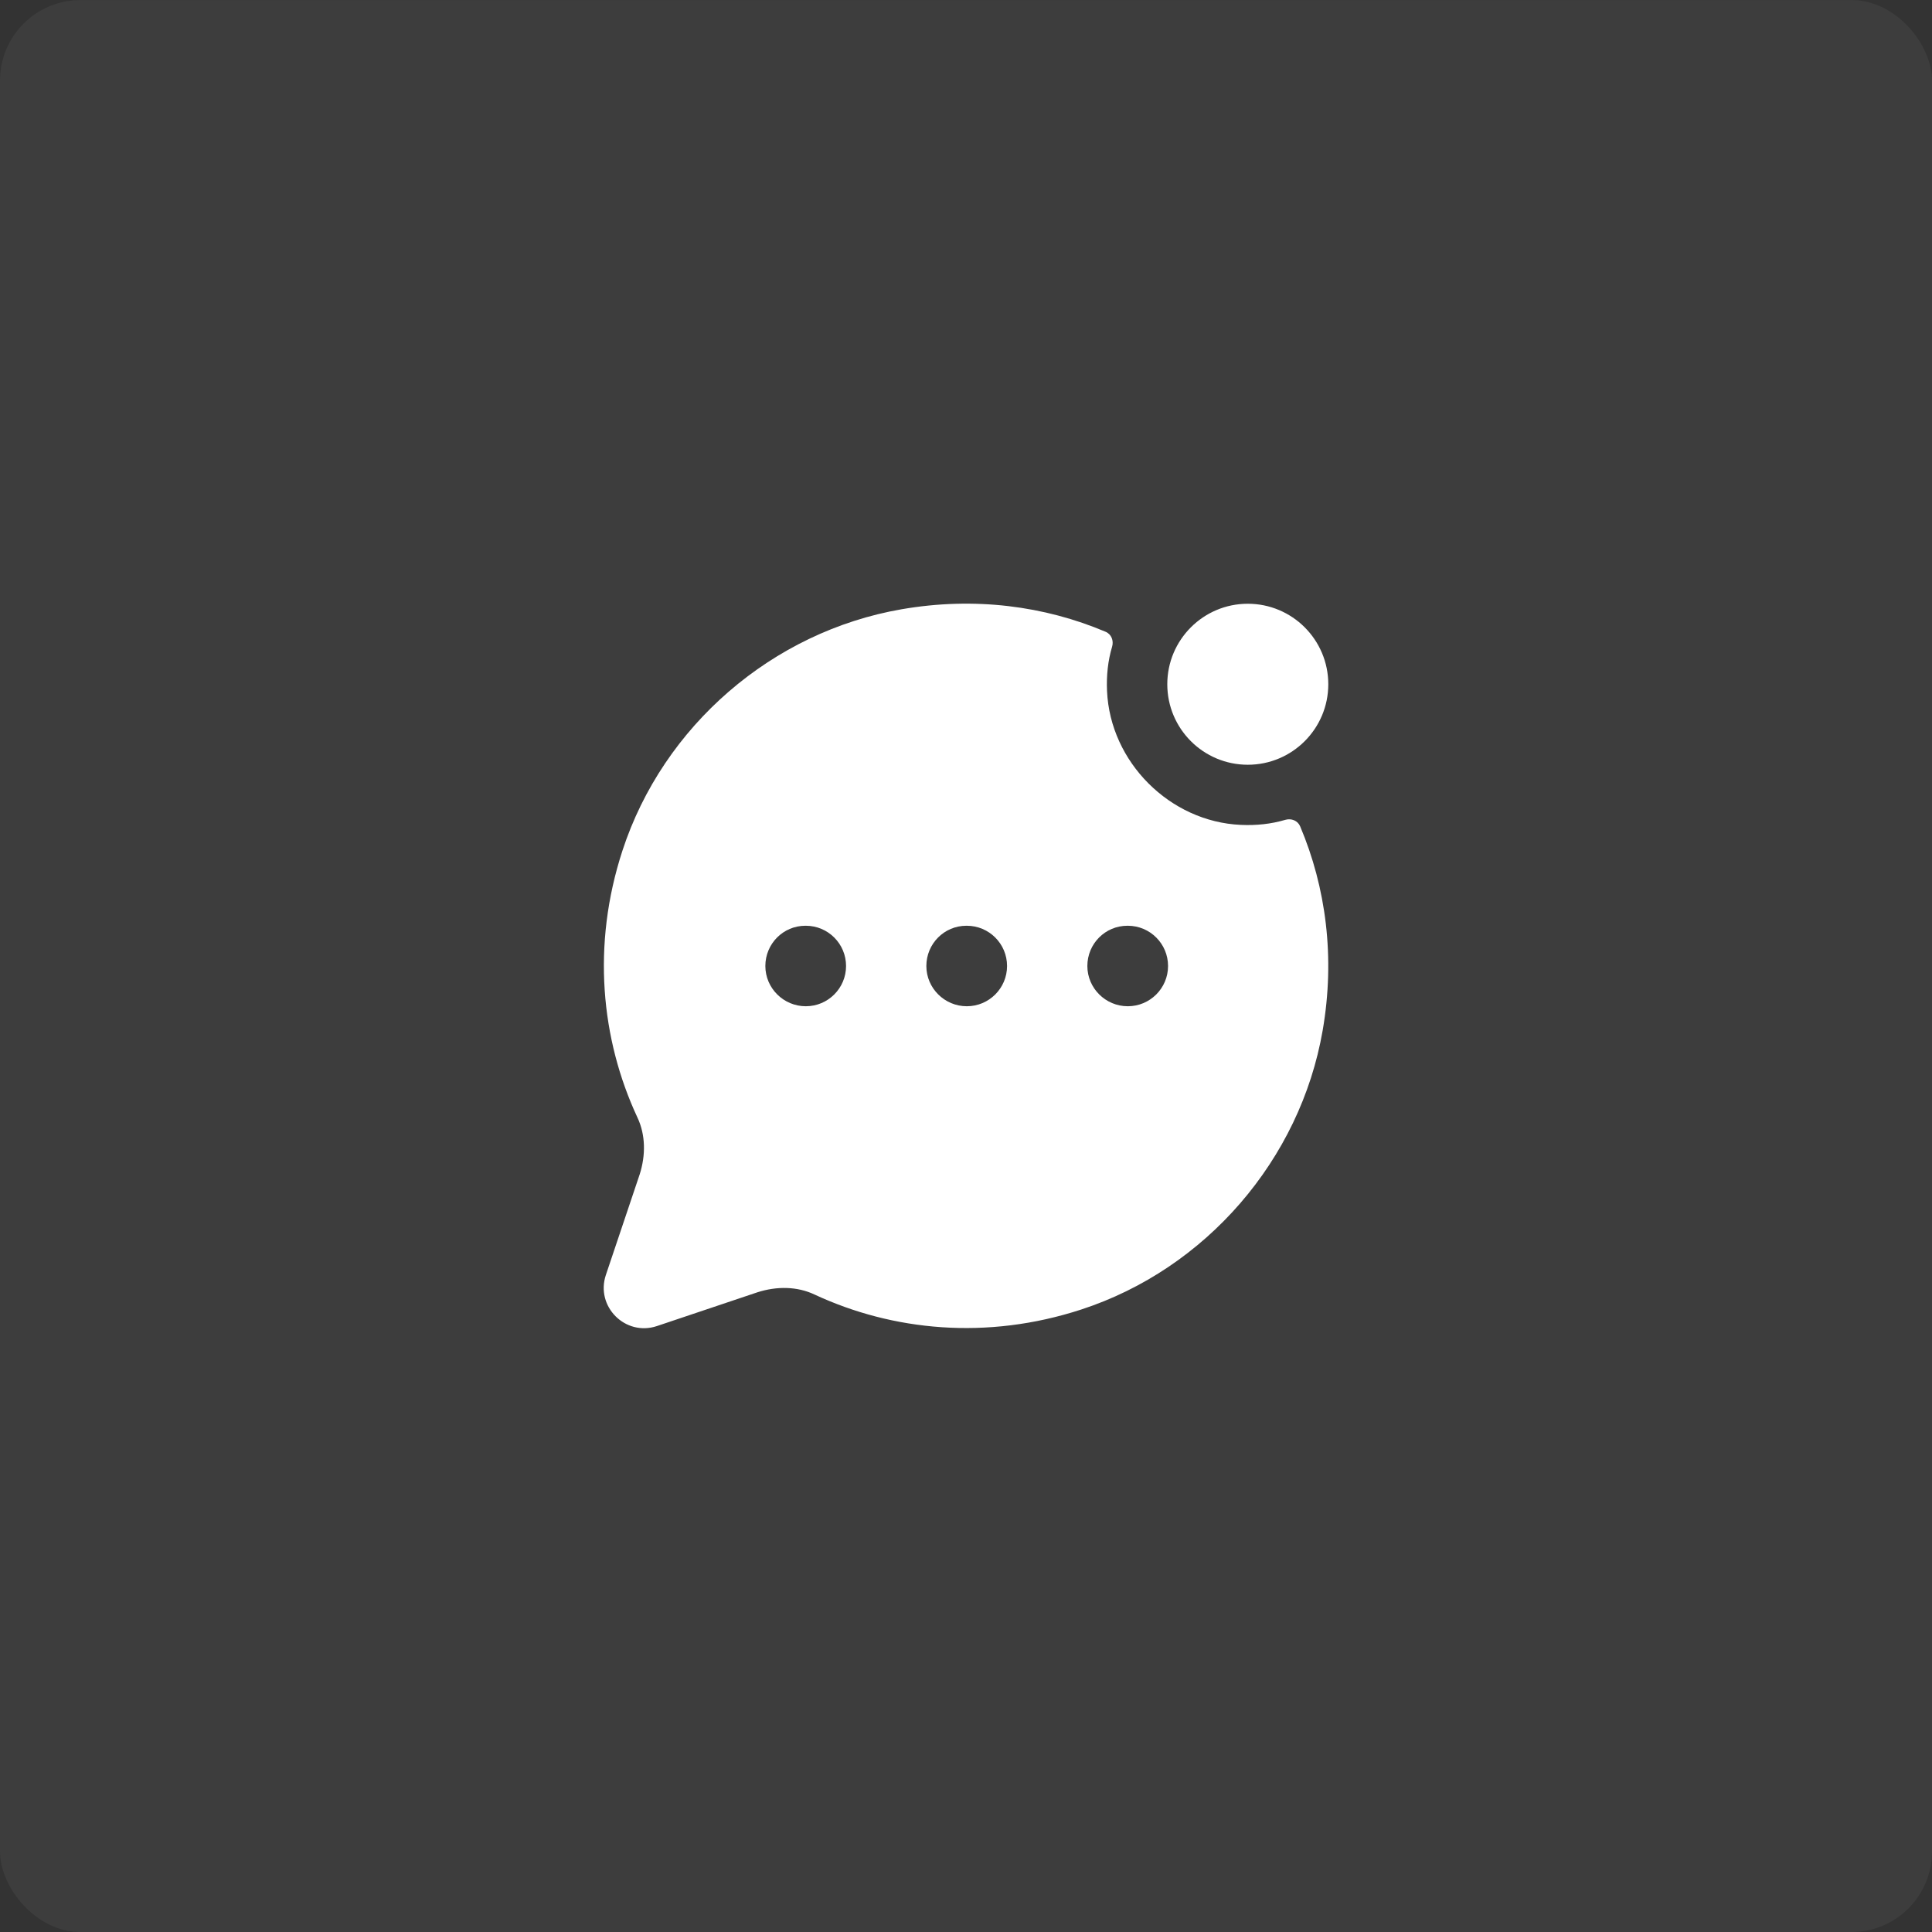 <svg width="48" height="48" viewBox="0 0 48 48" fill="none" xmlns="http://www.w3.org/2000/svg">
<rect x="0" y="0" width="48" height="48" fill="#333333" stroke="none"/>
<rect y="0.001" width="48" height="48" rx="2" fill="white" fill-opacity="0.05"/>
<path d="M31.931 20.369C31.583 20.472 31.213 20.512 30.827 20.494C29.064 20.416 27.582 18.933 27.504 17.169C27.487 16.784 27.526 16.414 27.63 16.067C27.674 15.918 27.613 15.758 27.47 15.697C25.953 15.055 24.217 14.822 22.399 15.137C19.189 15.692 16.477 18.035 15.465 21.132C14.697 23.482 14.933 25.821 15.833 27.756C16.043 28.196 16.043 28.706 15.893 29.176L15.053 31.675C14.789 32.46 15.538 33.209 16.323 32.945L18.823 32.105C19.293 31.955 19.803 31.955 20.243 32.165C22.177 33.064 24.513 33.301 26.862 32.535C29.96 31.524 32.304 28.813 32.861 25.602C33.176 23.784 32.943 22.046 32.301 20.528C32.24 20.386 32.08 20.325 31.931 20.369ZM20.02 25C19.468 25 19.015 24.552 19.015 24C19.015 23.448 19.458 23 20.01 23H20.02C20.573 23 21.02 23.448 21.02 24C21.02 24.552 20.572 25 20.02 25ZM24.02 25C23.468 25 23.015 24.552 23.015 24C23.015 23.448 23.458 23 24.01 23H24.02C24.573 23 25.02 23.448 25.02 24C25.02 24.552 24.572 25 24.02 25ZM28.02 25C27.468 25 27.015 24.552 27.015 24C27.015 23.448 27.458 23 28.01 23H28.02C28.573 23 29.02 23.448 29.02 24C29.02 24.552 28.572 25 28.02 25ZM29.001 17C29.001 15.895 29.897 15 31.001 15C32.105 15 33.001 15.895 33.001 17C33.001 18.105 32.105 19 31.001 19C29.897 19 29.001 18.105 29.001 17Z" fill="white"/>
</svg>
